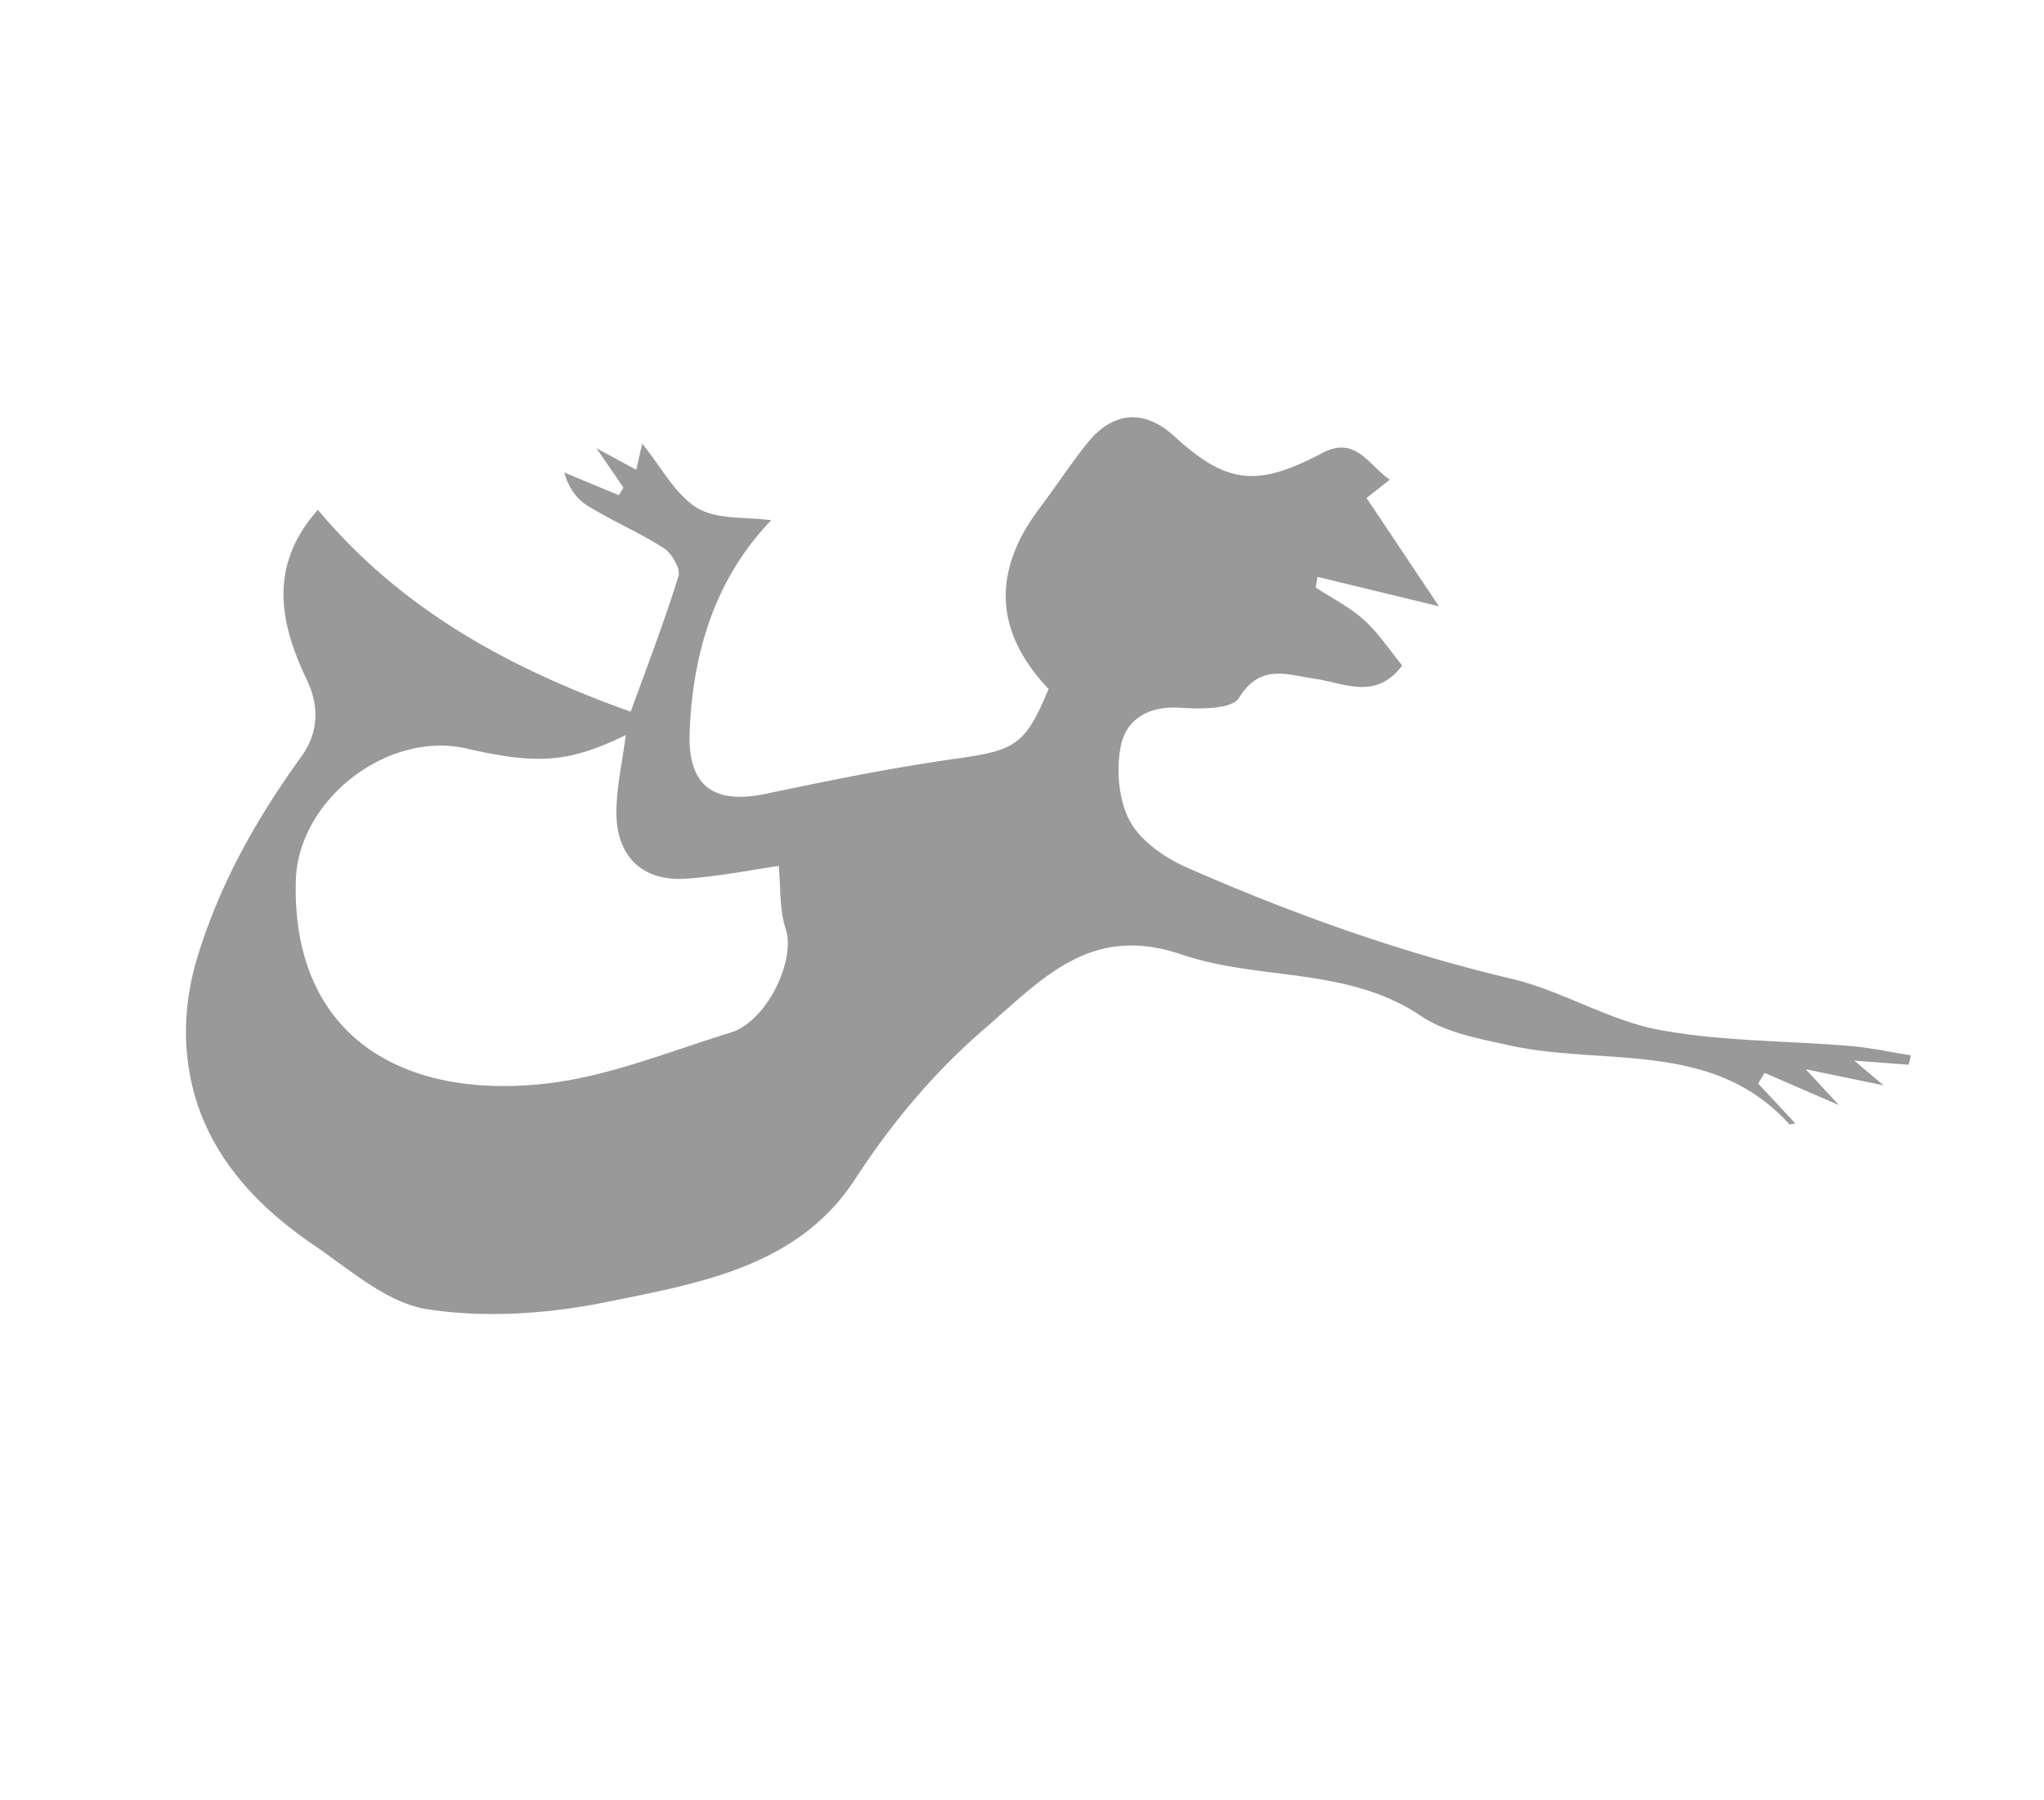 <svg id="Layer_1" data-name="Layer 1" xmlns="http://www.w3.org/2000/svg" viewBox="0 0 771 679"><defs><style>.cls-1{opacity:0.4;}</style></defs><title>havfrue</title><path class="cls-1" d="M719.92,401.7l-20.5-1.56,11.06,9.34-29.37-6.08,12.52,13.52-28-12.13-2.47,4q7,7.49,14,15c-.78.12-2,.61-2.28.28-29-31.93-69.81-21.77-105.56-29.69-11.42-2.53-23.94-4.74-33.29-11.05-27.74-18.73-61-13.26-90.23-23.19-34.31-11.68-52.29,8.85-74.05,27.64-19.52,16.85-35.28,35.69-49.31,57.25C300.93,478,263.7,484.1,229,491.19c-22,4.49-45.82,6.14-67.84,2.75-15.08-2.32-29-14.79-42.52-24-27.64-18.79-47.4-43.2-48.47-78.33a96.4,96.4,0,0,1,4.28-30.42c8.36-27.56,22.26-52.32,39.18-75.69,5.91-8.17,7.42-18,2-29.27-9.91-20.74-14.7-42.59,4.28-63.88,31.54,37.72,72.4,59.91,118,76.15,6.25-17.3,12.72-34,18-51.09.87-2.79-2.46-8.62-5.45-10.55-9.2-5.92-19.4-10.26-28.75-16-4.2-2.57-7.32-6.92-8.85-12.58l20.56,8.53,1.76-2.84c-2.68-3.91-5.37-7.81-10.19-14.84l15,8.11c.63-2.75,1.18-5.19,2.25-9.85,7.36,9,12.49,19.26,20.78,24.26,7.51,4.52,18.48,3.31,27.9,4.62-20.61,21.37-29.62,48.89-30.78,80-.74,19.6,8.34,27.5,28.76,23.21,23.74-5,47.57-9.84,71.57-13.22,22.41-3.14,26.2-5,35.06-26.33-20.38-21.43-21.47-44.28-3.38-68.23,6-8,11.52-16.38,17.73-24.21,9.87-12.46,21.7-13.3,33.15-2.84,19.68,18,31.12,19.3,55.78,6.24,12.64-6.69,17.56,4.81,25.43,10.07l-8.77,6.93,27.3,40.84L497,217.65l-.72,4c6.15,4,12.89,7.43,18.28,12.31s9.74,11.49,14.36,17.12c-10,13.3-21.88,6.59-32.94,5-10.55-1.47-20.5-5.91-28.66,7.26-2.64,4.27-14.61,4.18-22.16,3.68-11.9-.79-20.48,4.33-22.44,14.67-1.71,9-.77,20.32,3.51,28.15,4.15,7.58,13.25,13.86,21.58,17.52,39.61,17.37,80.2,31.95,122.49,41.94,18.87,4.47,36.29,15.59,55.22,19.17,23.66,4.46,48.22,4.12,72.37,6.16,7.68.66,15.28,2.33,22.92,3.53ZM236.06,277.32c-21.45,10.42-33.19,11.25-60.09,5.08-29.73-6.82-63.56,19.25-64.38,49.87-1.54,57.48,38.79,82.67,94,76.58,23.75-2.61,46.81-12.16,70-19.28,13.8-4.24,24.68-27.48,20.77-39.17-2.43-7.29-1.83-15.61-2.62-23.69-10,1.42-22.62,4-35.34,4.81-16.51,1-26.28-8.91-25.88-25.92C232.67,296.69,234.65,287.84,236.06,277.32Z"/></svg>